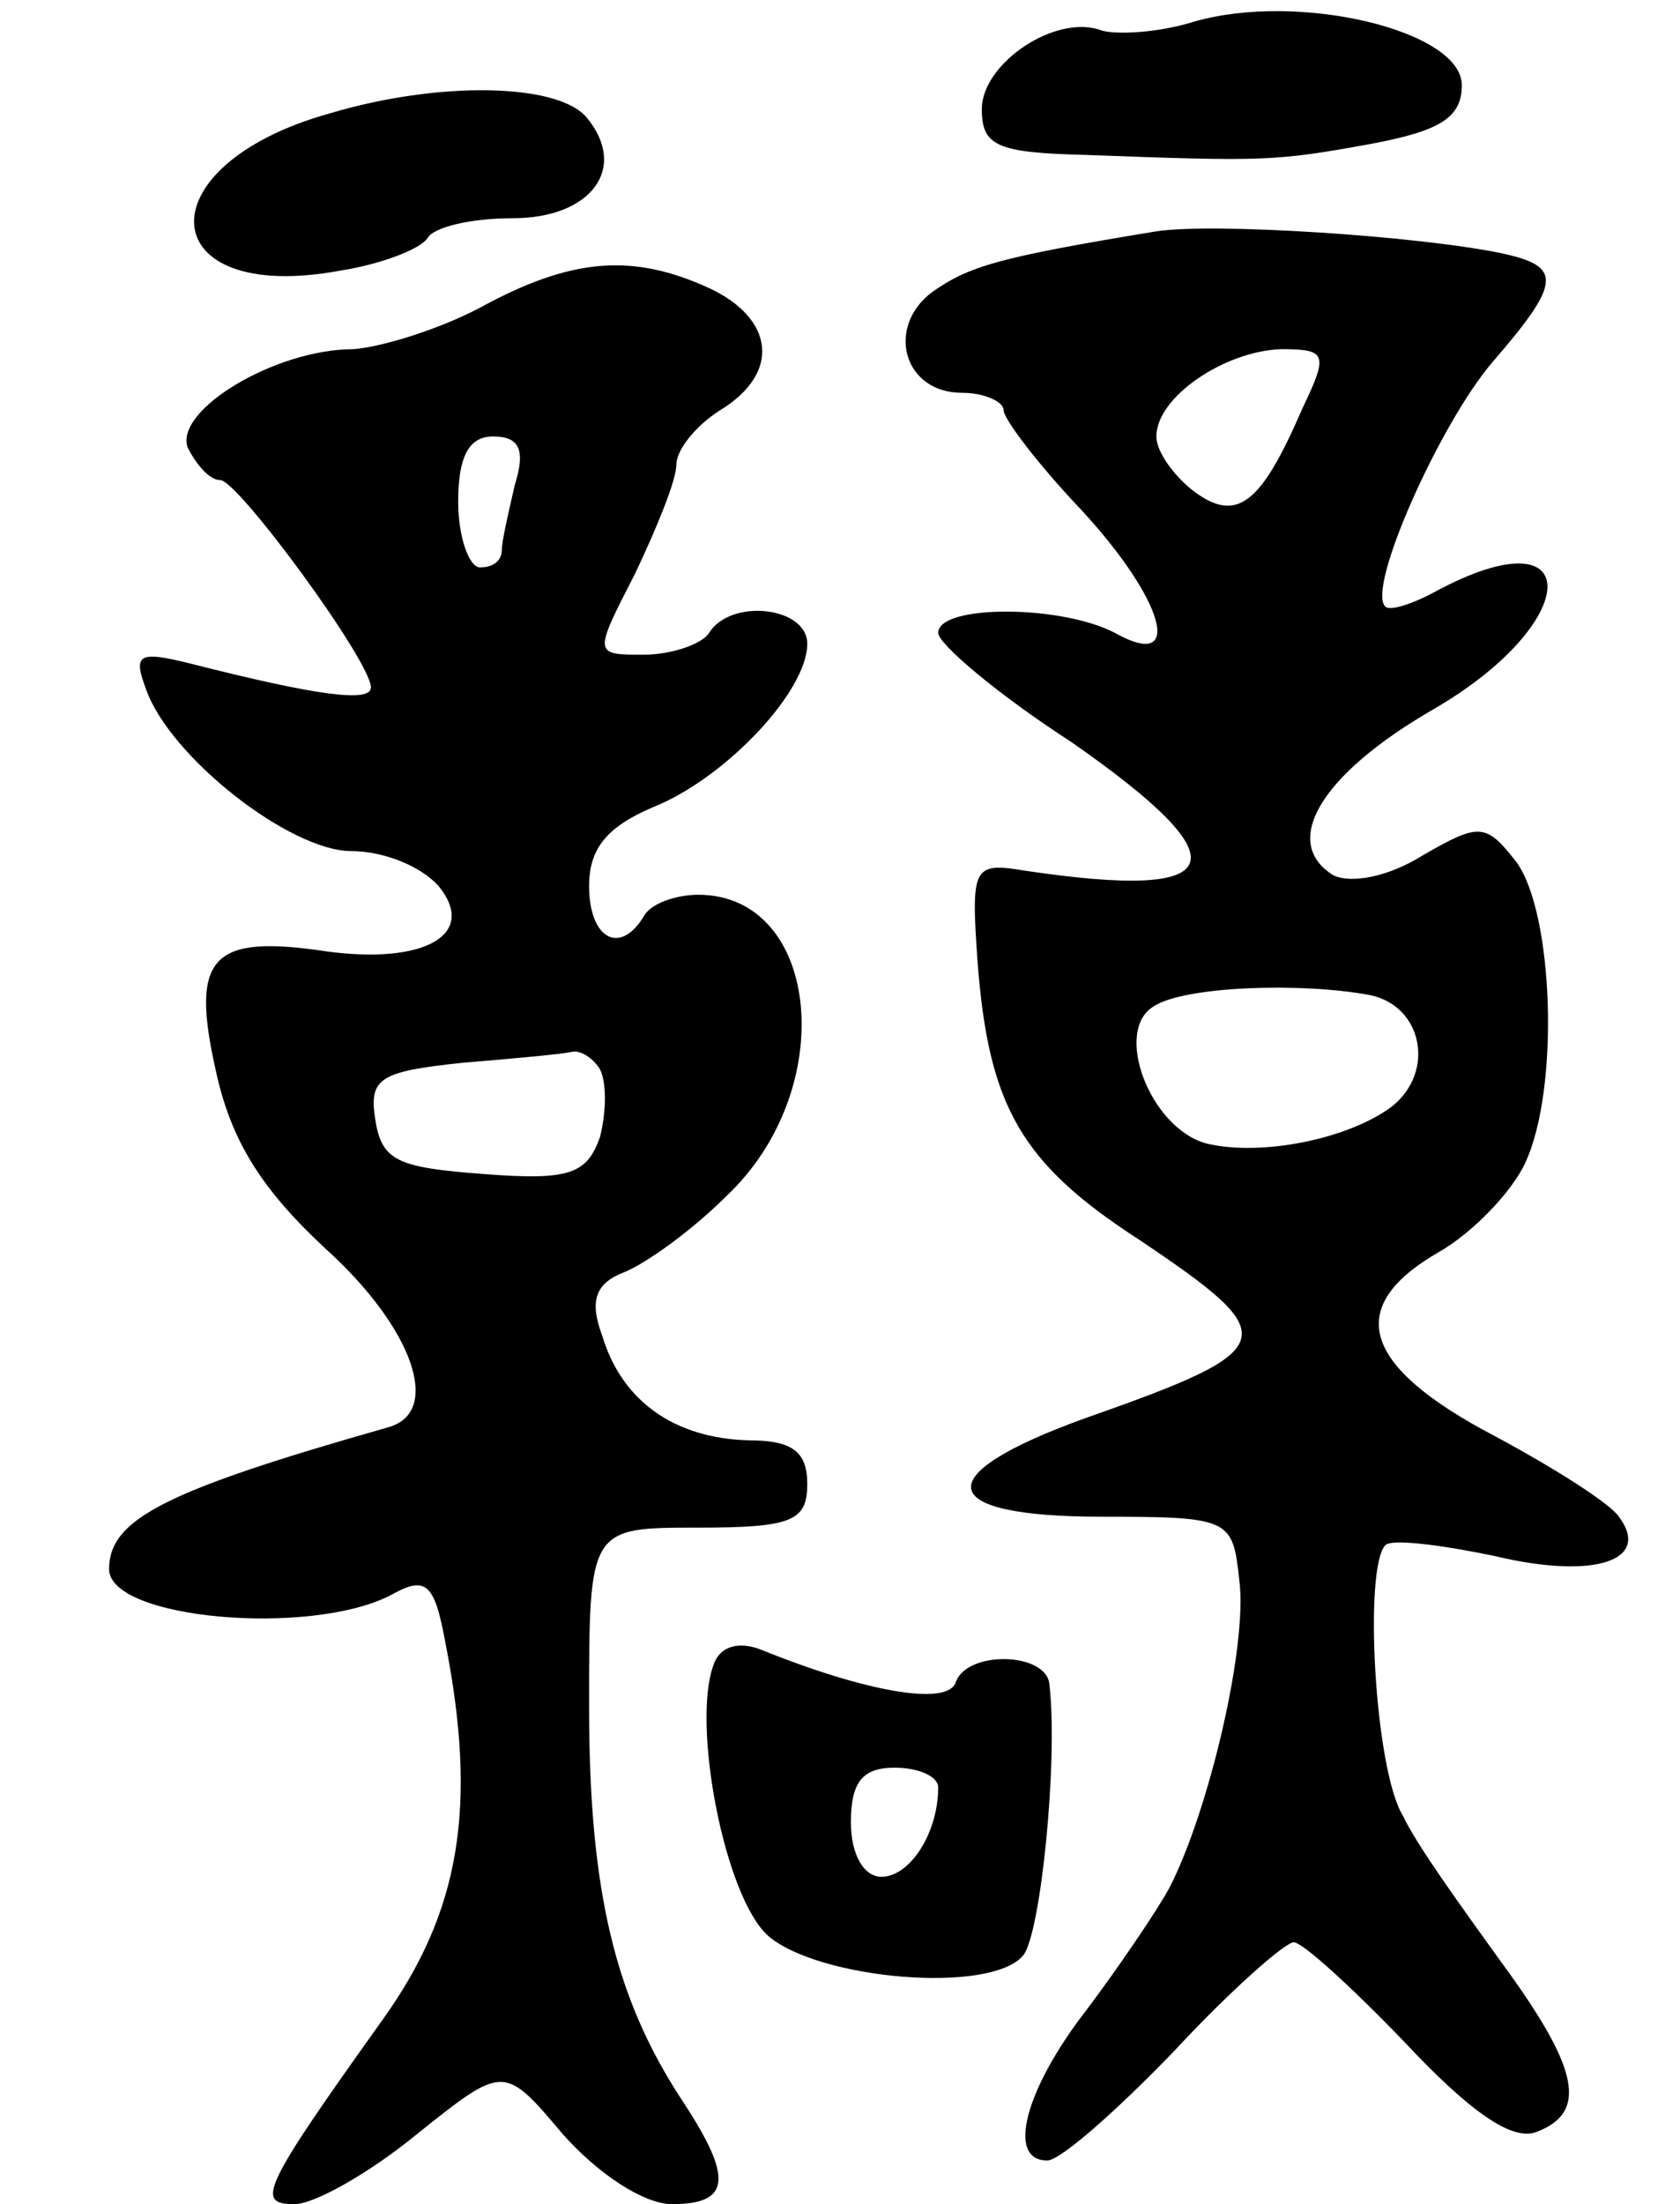 <svg version="1.0" xmlns="http://www.w3.org/2000/svg"
 width="77pt" height="101pt" viewBox="0 0 77 101"
 preserveAspectRatio="xMidYMid meet">
<g transform="translate(0,101) scale(0.1,-0.1)"
fill="#000000" stroke="none">
<path d="M547 1000 c-16 -5 -35 -6 -42 -4 -21 8 -55 -15 -55 -36 0 -17 7 -20
48 -21 81 -3 86 -3 130 5 32 6 42 12 42 27 0 25 -75 43 -123 29z"/>
<path d="M151 958 c-86 -24 -81 -88 5 -72 19 3 37 10 40 15 3 5 20 9 39 9 36
0 53 23 34 46 -13 16 -68 17 -118 2z"/>
<path d="M530 904 c-73 -12 -86 -16 -103 -28 -21 -16 -13 -46 14 -46 10 0 19
-4 19 -8 0 -4 16 -25 35 -45 39 -42 48 -75 16 -57 -25 13 -81 13 -81 0 0 -5
27 -28 61 -50 79 -55 73 -73 -21 -59 -24 4 -25 2 -22 -41 5 -67 20 -93 74
-128 67 -45 66 -50 -25 -82 -72 -26 -69 -45 8 -45 59 0 60 -1 63 -29 4 -30
-14 -106 -32 -141 -6 -11 -23 -36 -38 -56 -28 -36 -37 -69 -18 -69 6 0 32 23
58 50 26 28 51 50 55 50 4 0 27 -21 51 -46 30 -32 49 -45 60 -41 24 9 20 29
-16 78 -18 25 -39 54 -45 67 -13 21 -18 114 -8 124 3 3 26 0 50 -5 46 -11 72
-2 57 18 -4 6 -29 22 -57 37 -61 32 -69 59 -26 84 16 9 34 28 40 41 16 34 13
115 -4 138 -14 18 -17 18 -43 3 -16 -10 -33 -13 -41 -9 -24 15 -6 46 46 76 69
40 70 91 1 54 -11 -6 -21 -9 -23 -7 -9 8 25 84 49 112 32 37 32 44 4 50 -39 8
-132 14 -158 10z m67 -81 c-19 -44 -30 -53 -50 -38 -9 7 -17 18 -17 25 0 18
31 39 57 40 21 0 22 -2 10 -27z m31 -269 c24 -5 30 -35 10 -51 -20 -15 -60
-23 -85 -17 -26 7 -43 52 -24 63 14 9 67 11 99 5z"/>
<path d="M220 869 c-19 -10 -45 -18 -58 -19 -36 0 -82 -28 -76 -45 4 -8 10
-15 15 -15 8 0 69 -83 69 -95 0 -7 -24 -4 -83 11 -24 6 -26 4 -20 -12 11 -31
66 -74 94 -74 15 0 32 -7 40 -16 18 -22 -6 -36 -51 -30 -53 8 -63 -2 -51 -55
7 -32 21 -54 50 -81 40 -36 54 -75 29 -82 -102 -29 -128 -42 -128 -65 0 -23
92 -31 129 -12 16 9 20 6 25 -21 15 -76 7 -124 -29 -174 -55 -77 -58 -84 -40
-84 9 0 34 14 56 32 40 32 40 32 67 0 16 -18 37 -32 50 -32 27 0 28 12 5 47
-31 47 -43 96 -43 181 0 82 0 82 50 82 43 0 50 3 50 20 0 15 -7 20 -27 20 -34
1 -58 18 -67 48 -6 16 -3 24 10 29 10 4 31 19 47 35 52 49 43 138 -13 138 -10
0 -22 -4 -25 -10 -11 -18 -25 -10 -25 14 0 17 8 27 29 36 33 13 71 53 71 75 0
17 -35 21 -45 5 -3 -5 -17 -10 -30 -10 -23 0 -23 0 -4 37 10 21 19 43 19 50 0
7 9 18 20 25 28 17 25 42 -5 56 -35 16 -63 14 -105 -9z m16 -81 c-3 -13 -6
-26 -6 -30 0 -5 -4 -8 -10 -8 -5 0 -10 14 -10 30 0 21 5 30 16 30 12 0 15 -6
10 -22z m39 -268 c3 -6 3 -19 0 -31 -6 -17 -14 -20 -53 -17 -40 3 -47 6 -50
25 -3 19 2 22 40 26 24 2 46 4 50 5 4 1 10 -3 13 -8z"/>
<path d="M327 247 c-10 -27 5 -106 25 -124 23 -20 102 -27 117 -9 8 10 16 89
12 124 -1 15 -38 16 -43 1 -4 -11 -42 -4 -89 15 -10 4 -19 2 -22 -7z m103 -56
c0 -21 -13 -41 -26 -41 -8 0 -14 10 -14 25 0 18 5 25 20 25 11 0 20 -4 20 -9z"/>
</g>
</svg>
